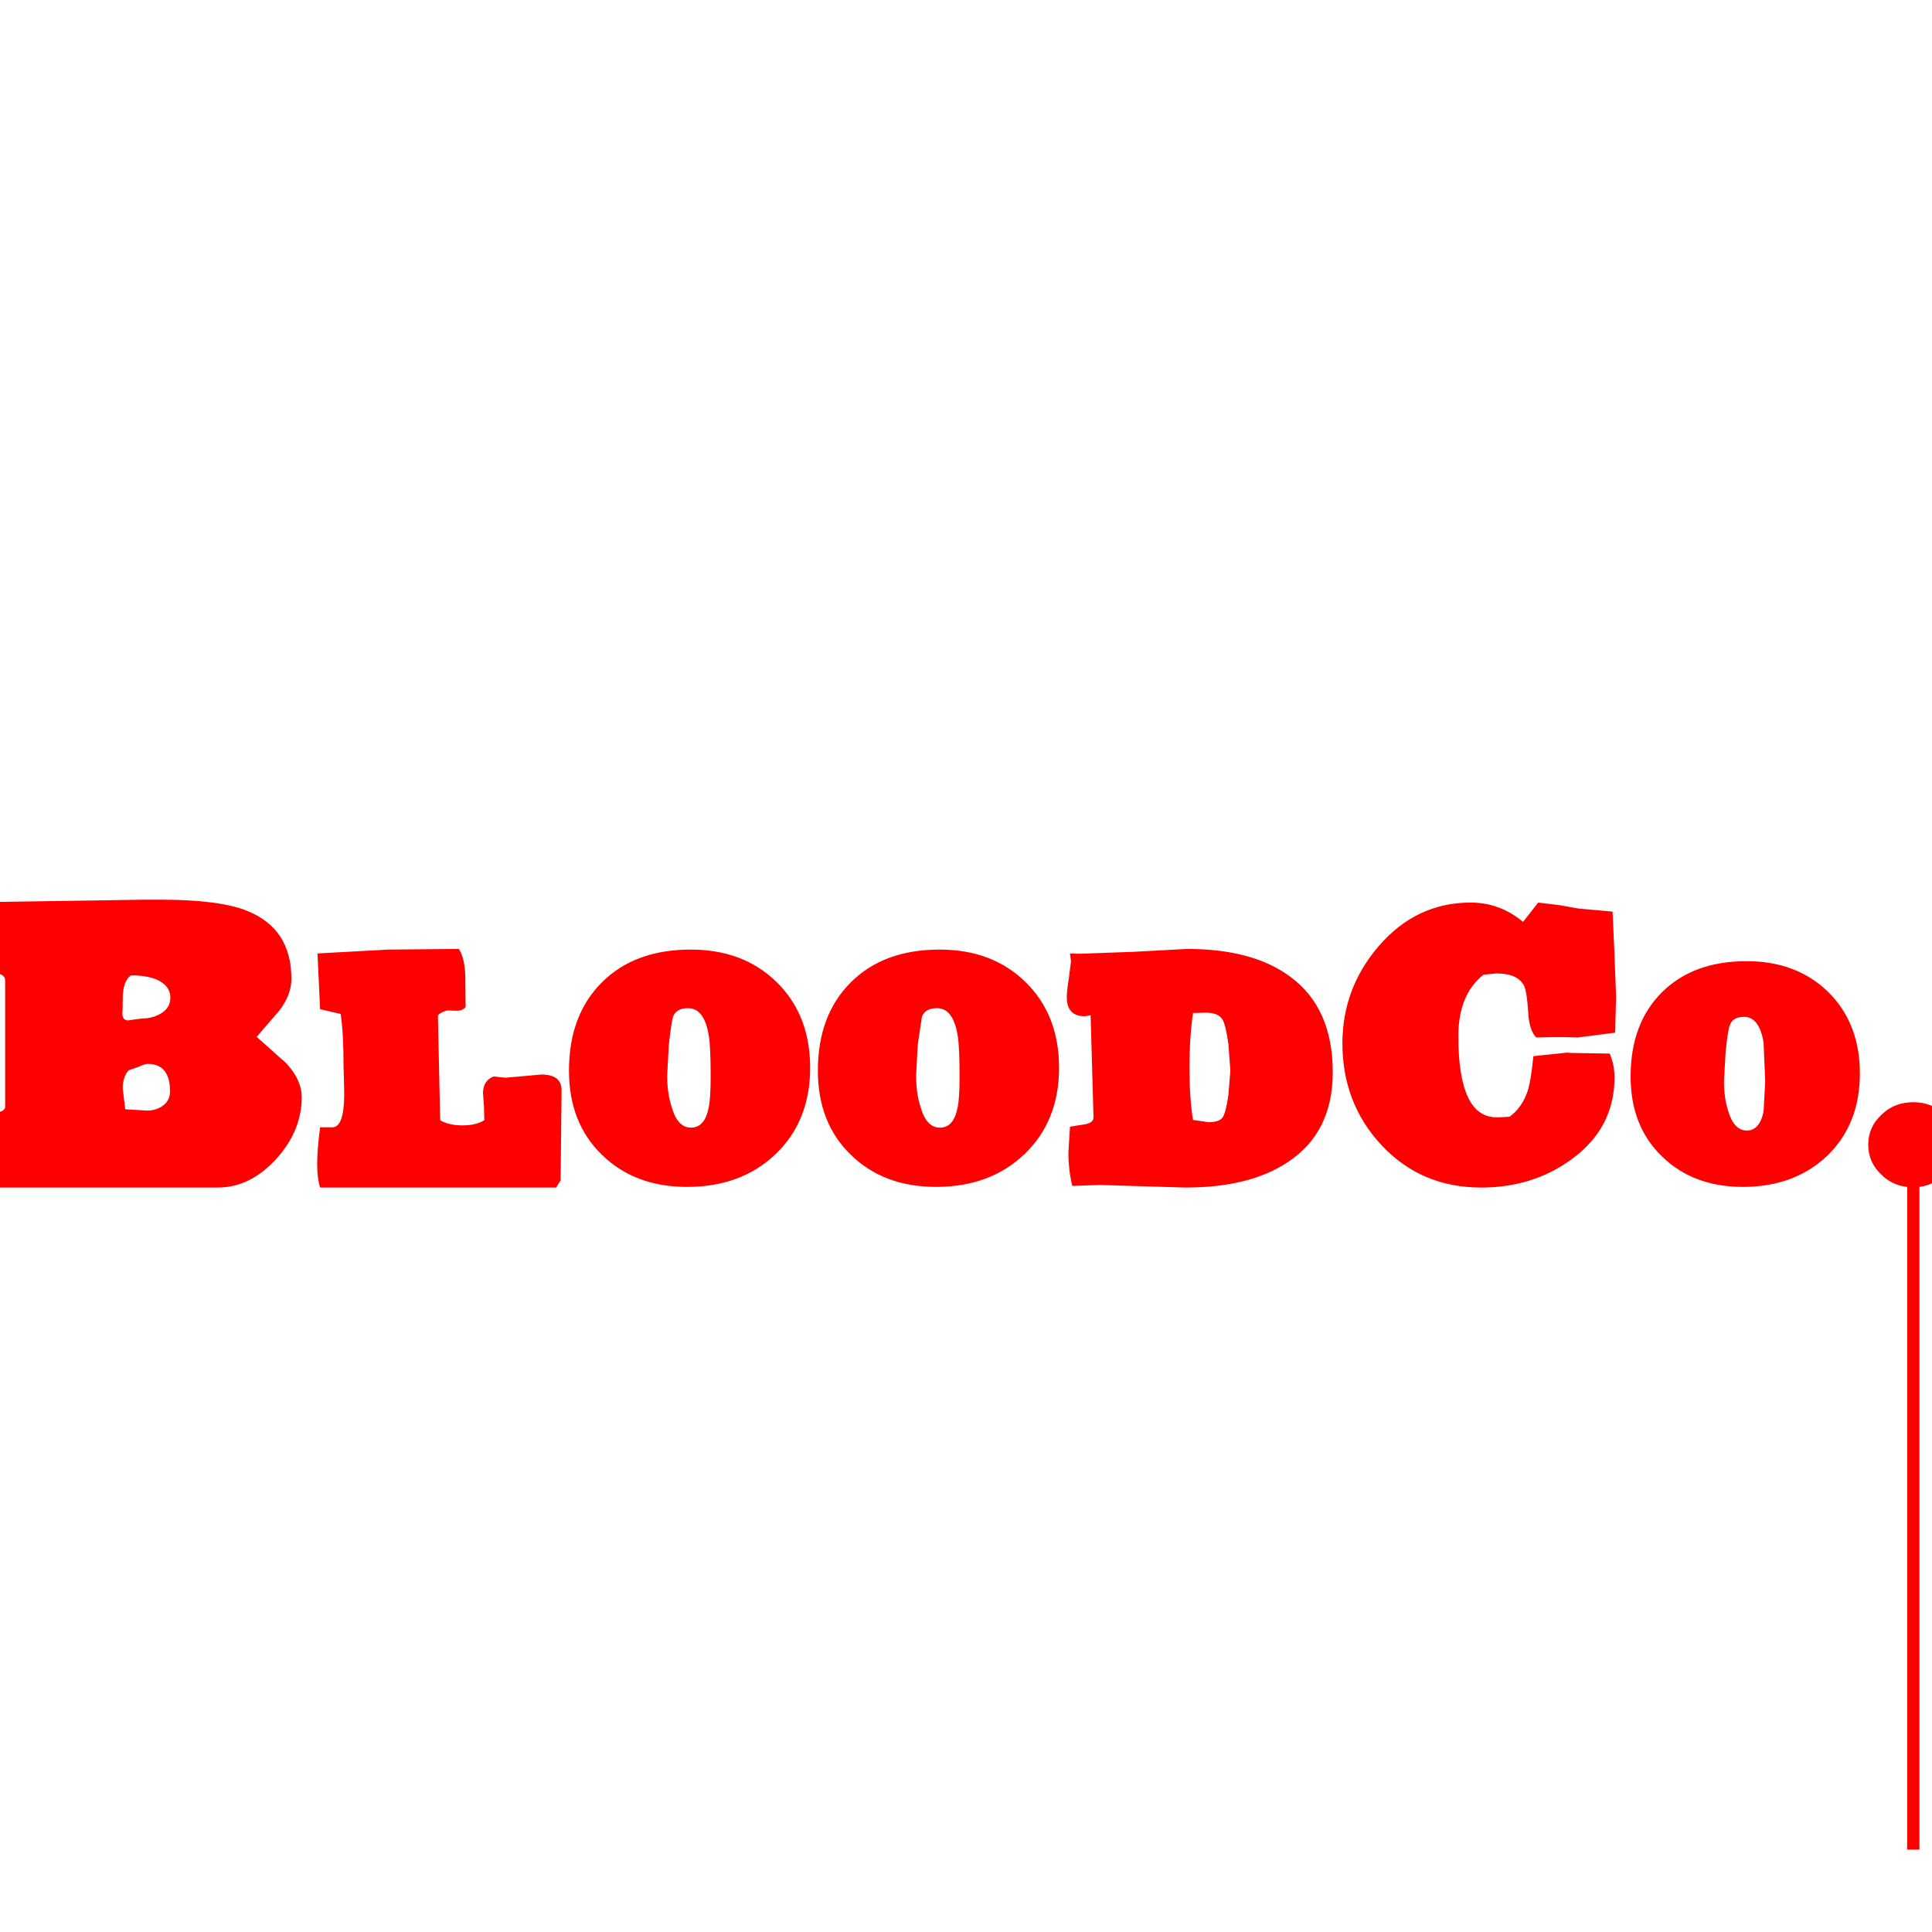 <?xml version="1.0" encoding="UTF-8" standalone="no"?>
<svg xmlns:xlink="http://www.w3.org/1999/xlink" height="300.0px" width="300.0px" xmlns="http://www.w3.org/2000/svg">
  <g transform="matrix(1.0, 0.0, 0.0, 1.0, 0.0, 0.0)">
    <use height="147.5" transform="matrix(1.0, 0.0, 0.0, 1.0, -3.95, 139.7)" width="308.05" xlink:href="#shape0"/>
  </g>
  <defs>
    <g id="shape0" transform="matrix(1.0, 0.0, 0.0, 1.0, 3.95, -139.7)">
      <path d="M242.15 140.55 L245.25 141.1 250.4 141.55 250.7 148.25 250.95 154.9 250.9 156.45 250.8 160.35 245.0 161.1 243.0 161.05 240.95 161.05 238.55 161.1 Q237.45 160.0 237.3 157.2 237.1 154.0 236.65 153.05 235.65 151.15 232.35 151.15 L230.35 151.35 Q226.45 154.45 226.45 160.9 226.45 173.5 232.4 173.5 L232.8 173.5 234.4 173.4 Q236.4 172.0 237.3 169.15 237.75 167.55 238.1 164.0 L243.35 163.45 243.9 163.5 249.95 163.6 Q250.7 165.3 250.7 167.3 250.7 175.15 244.05 180.0 238.05 184.4 230.0 184.4 220.65 184.4 214.5 177.8 208.45 171.3 208.45 162.0 208.45 153.5 214.05 146.95 219.9 140.15 228.35 140.15 232.9 140.15 236.5 143.15 L238.85 140.15 242.15 140.55 M184.35 147.35 Q194.6 147.35 200.4 151.7 206.95 156.55 206.95 166.5 206.95 175.9 199.9 180.5 194.0 184.4 184.05 184.4 L177.4 184.2 170.75 184.0 166.5 184.15 Q165.9 181.65 165.9 178.9 L166.15 174.95 168.35 174.6 Q169.75 174.4 169.8 173.55 L169.35 157.65 168.45 157.8 Q165.65 157.8 165.65 154.85 165.65 153.9 165.95 152.05 L166.3 149.3 166.15 148.05 167.6 148.1 175.95 147.8 184.35 147.35 M191.05 166.25 L190.75 162.15 Q190.35 159.25 189.85 158.35 189.2 157.2 187.05 157.25 L185.25 157.3 Q184.7 161.1 184.7 165.75 184.7 170.55 185.25 173.9 L187.65 174.25 Q189.35 174.25 189.85 173.5 190.35 172.8 190.75 170.0 L191.05 166.25 M274.1 167.9 L273.85 161.9 Q273.2 157.9 270.8 157.9 269.05 157.9 268.6 159.2 268.3 159.95 267.95 163.35 L267.7 167.85 Q267.7 170.5 268.35 172.5 269.25 175.55 271.25 175.55 273.25 175.55 273.85 172.55 L274.1 167.9 M258.1 154.05 Q262.95 149.25 271.2 149.25 279.0 149.25 283.9 154.05 288.8 158.9 288.8 166.7 288.8 174.55 283.75 179.45 278.65 184.3 270.65 184.3 262.9 184.3 258.05 179.55 253.2 174.85 253.2 167.15 253.2 158.9 258.1 154.05 M297.1 171.15 Q300.0 171.15 302.05 173.1 304.1 175.05 304.1 177.75 304.1 180.5 302.05 182.4 300.3 184.0 298.05 184.3 L298.05 287.2 296.15 287.2 296.15 184.3 Q293.8 184.05 292.15 182.4 290.1 180.5 290.1 177.75 290.1 175.0 292.15 173.1 294.15 171.15 297.1 171.15 M71.25 147.35 Q72.15 148.7 72.25 151.55 L72.3 156.35 Q71.9 156.9 71.05 156.95 L69.6 156.9 Q69.25 156.9 68.65 157.2 68.0 157.5 68.0 157.8 L68.35 173.95 Q69.7 174.75 71.8 174.75 73.9 174.75 75.2 173.95 L75.15 171.8 75.0 169.75 Q75.0 167.8 76.65 167.15 L78.45 167.35 81.3 167.1 84.05 166.85 Q87.2 166.85 87.2 169.3 L87.05 183.3 86.35 184.4 49.7 184.4 Q49.25 182.95 49.25 180.75 49.25 178.55 49.7 175.05 L51.6 175.05 Q53.45 175.05 53.45 169.8 L53.4 167.5 53.35 165.8 Q53.35 160.45 52.9 157.45 L49.7 156.7 49.3 148.05 60.3 147.45 71.25 147.35 M38.4 141.45 Q45.25 144.2 45.25 152.0 45.25 154.45 43.4 156.9 L39.85 161.0 44.4 165.05 Q46.85 167.65 46.85 170.4 46.85 175.5 43.0 179.85 38.9 184.4 33.8 184.4 L-3.05 184.4 Q-3.9 182.55 -3.9 179.4 L-3.9 177.85 -3.85 176.2 -3.95 173.95 Q-3.4 173.05 -1.15 172.85 0.8 172.7 0.8 171.85 L0.8 152.25 Q0.8 151.05 -1.45 151.05 -2.85 151.05 -3.5 150.55 L-3.5 140.1 9.55 139.9 22.6 139.7 24.9 139.7 Q34.1 139.7 38.4 141.45 M22.1 158.15 Q23.75 158.15 25.1 157.3 26.45 156.45 26.45 154.95 26.45 153.0 24.2 152.05 22.6 151.45 20.35 151.45 19.05 152.3 19.05 155.2 L19.05 156.3 19.0 157.35 Q19.0 158.45 19.9 158.45 L20.9 158.3 22.1 158.15 M26.4 169.45 Q26.4 165.2 22.9 165.2 22.5 165.2 21.4 165.7 L19.95 166.2 Q19.05 167.3 19.05 169.0 L19.45 172.25 21.15 172.35 22.85 172.45 Q24.3 172.45 25.35 171.65 26.4 170.85 26.4 169.45 M110.35 167.05 Q110.35 162.45 110.05 160.75 109.35 156.55 106.85 156.55 105.0 156.55 104.5 157.9 104.25 158.7 103.85 162.3 L103.6 167.0 Q103.6 169.8 104.3 171.9 105.2 175.1 107.3 175.1 109.45 175.1 110.05 171.95 110.35 170.6 110.35 167.05 M93.5 152.5 Q98.6 147.45 107.25 147.45 115.45 147.45 120.6 152.5 125.8 157.6 125.8 165.8 125.8 174.05 120.45 179.2 115.1 184.3 106.7 184.3 98.55 184.3 93.45 179.3 88.35 174.35 88.35 166.25 88.35 157.6 93.5 152.5 M149.0 167.05 Q149.0 162.45 148.7 160.75 148.0 156.55 145.5 156.55 143.65 156.55 143.15 157.9 L142.5 162.3 142.25 167.0 Q142.25 169.8 142.95 171.9 143.85 175.1 145.95 175.1 148.1 175.1 148.7 171.95 149.0 170.6 149.0 167.05 M132.15 152.5 Q137.25 147.45 145.9 147.45 154.1 147.45 159.25 152.5 164.45 157.6 164.45 165.8 164.45 174.05 159.1 179.2 153.75 184.3 145.35 184.3 137.2 184.3 132.1 179.3 127.0 174.35 127.0 166.25 127.0 157.6 132.15 152.5" fill="#ff0000" fill-rule="evenodd" stroke="none"/>
    </g>
  </defs>
</svg>
